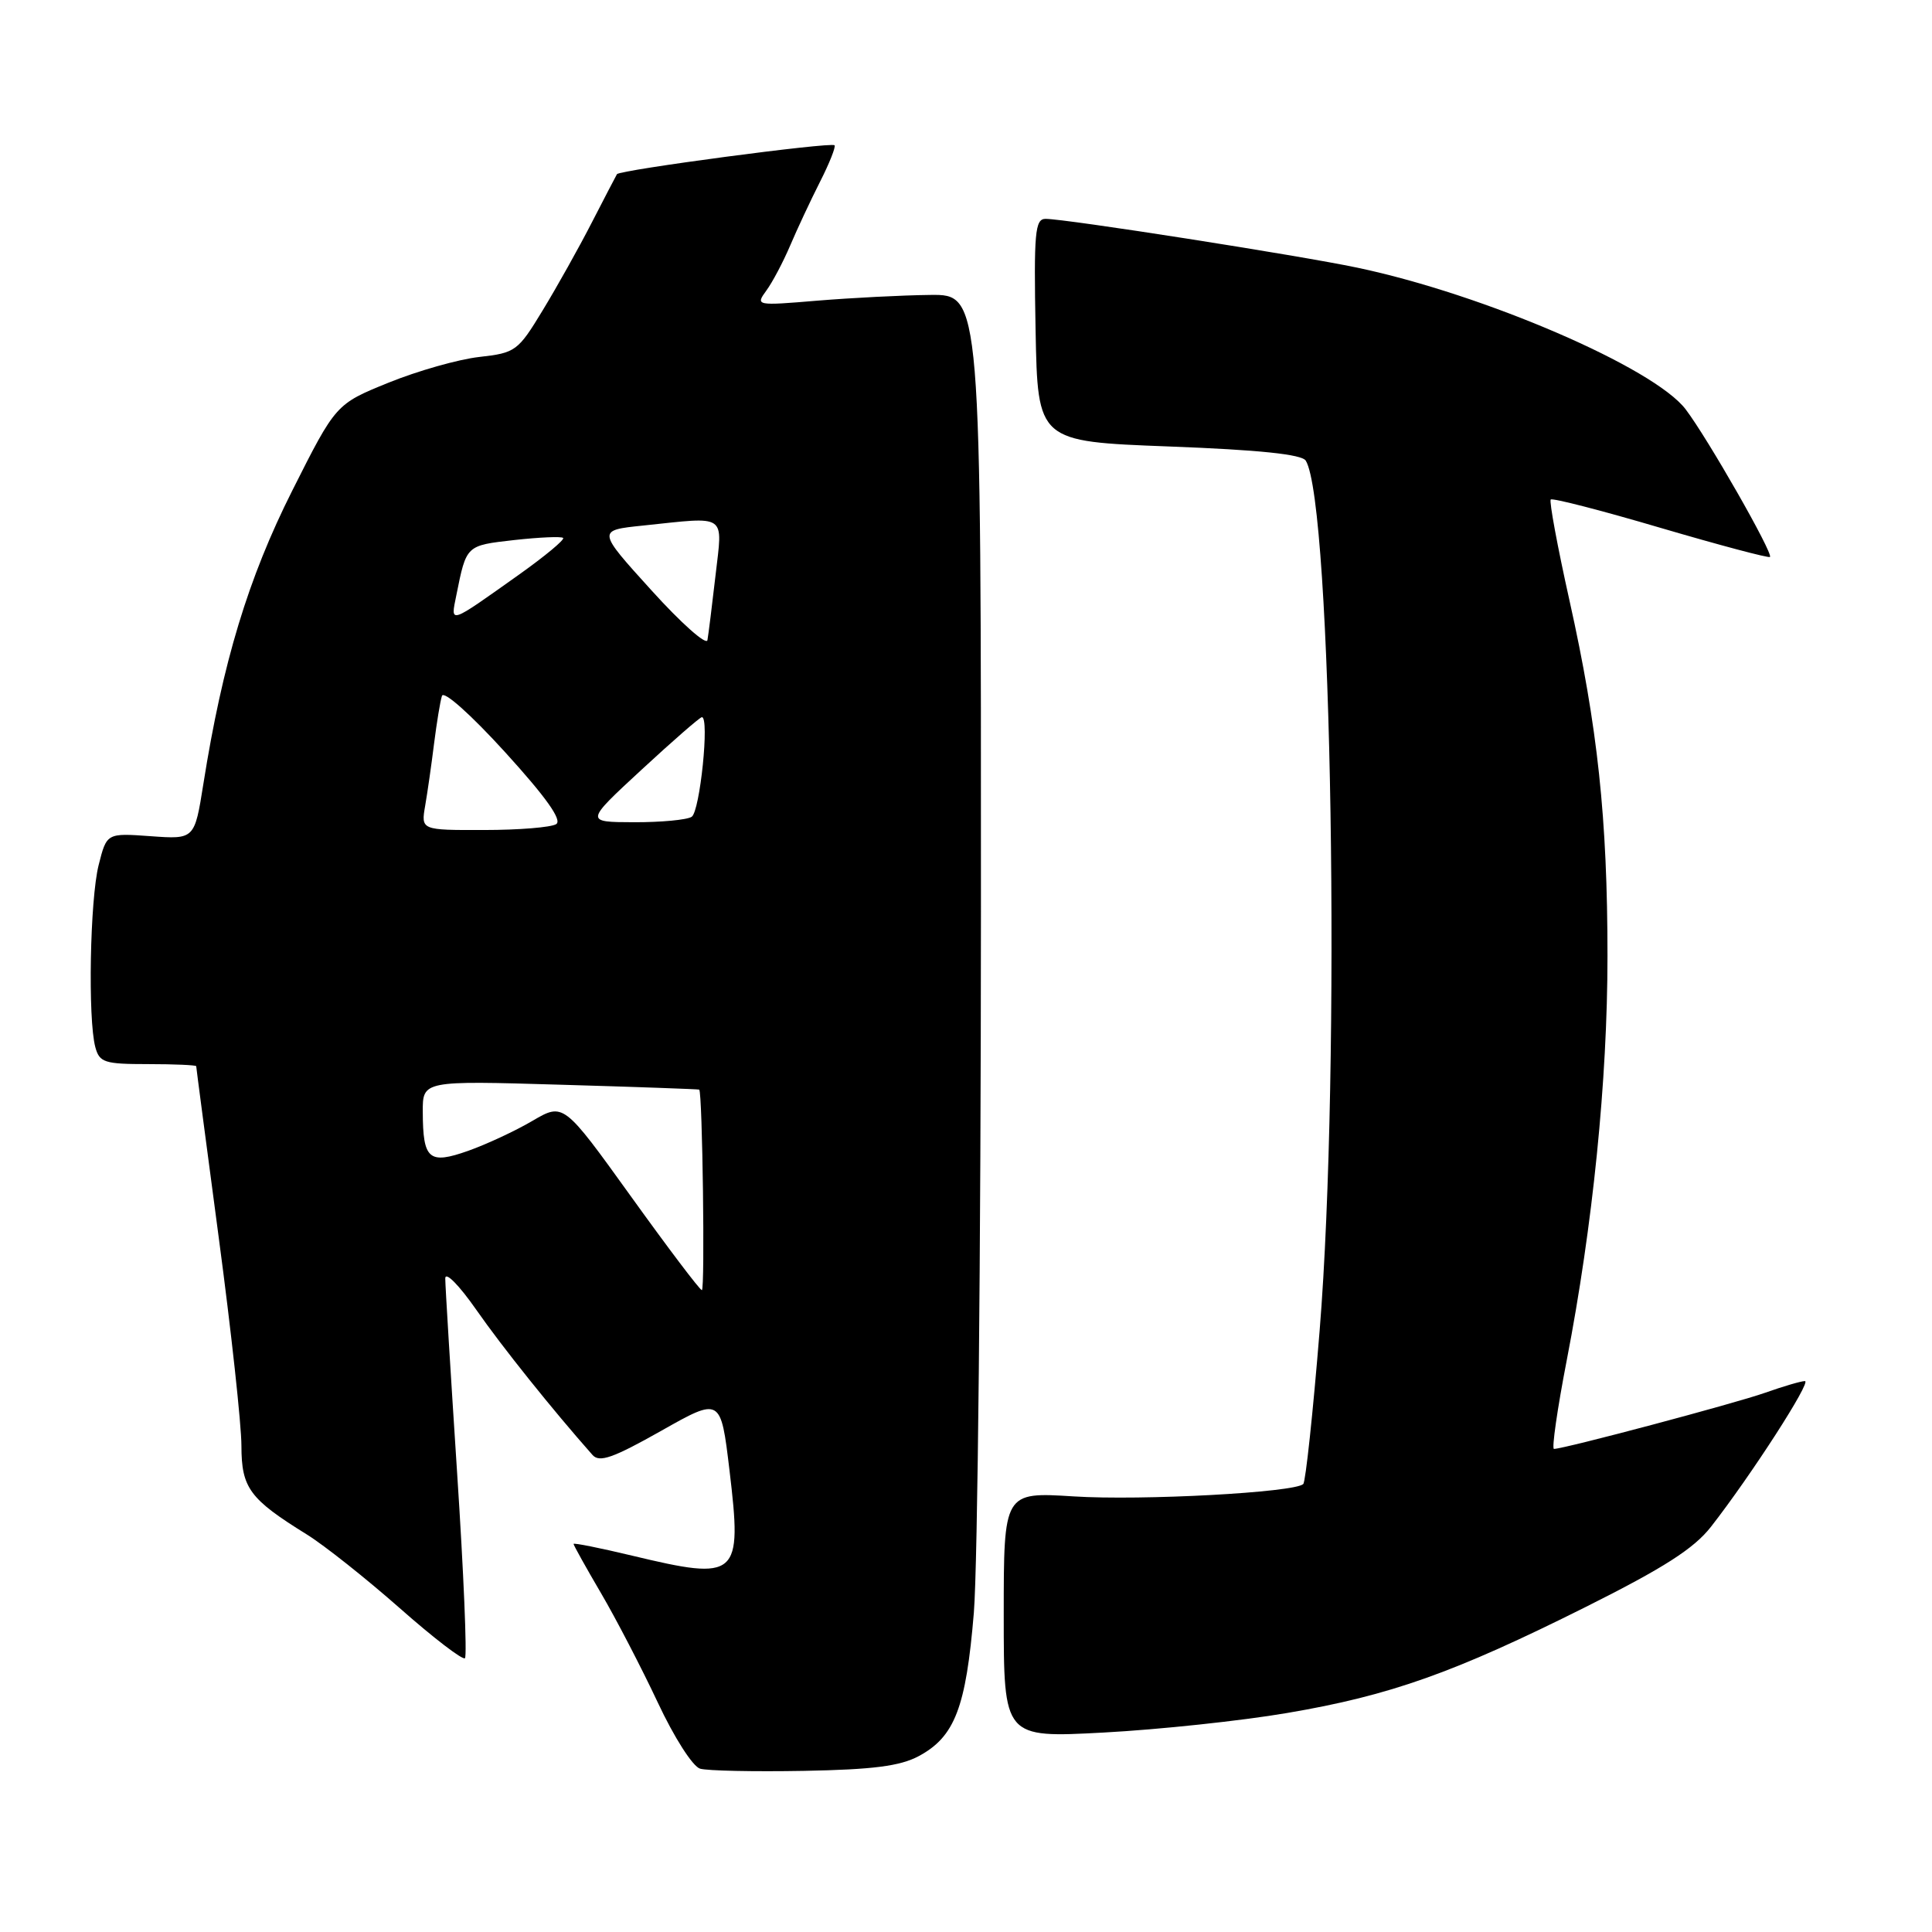 <?xml version="1.0" encoding="UTF-8" standalone="no"?>
<!DOCTYPE svg PUBLIC "-//W3C//DTD SVG 1.1//EN" "http://www.w3.org/Graphics/SVG/1.1/DTD/svg11.dtd" >
<svg xmlns="http://www.w3.org/2000/svg" xmlns:xlink="http://www.w3.org/1999/xlink" version="1.1" viewBox="0 0 256 256">
 <g >
 <path fill="currentColor"
d=" M 121.73 232.70 C 126.51 230.14 128.00 226.27 129.04 213.69 C 129.55 207.53 129.97 165.71 129.98 120.75 C 130.00 39.00 130.00 39.00 123.25 39.08 C 119.54 39.12 112.80 39.47 108.29 39.84 C 100.18 40.52 100.09 40.50 101.54 38.51 C 102.35 37.41 103.77 34.72 104.70 32.54 C 105.63 30.35 107.41 26.55 108.66 24.08 C 109.91 21.62 110.77 19.44 110.58 19.25 C 110.13 18.79 82.09 22.52 81.75 23.08 C 81.61 23.31 80.11 26.20 78.41 29.50 C 76.72 32.80 73.79 38.03 71.91 41.12 C 68.63 46.53 68.31 46.76 63.50 47.30 C 60.75 47.61 55.35 49.14 51.50 50.70 C 44.50 53.54 44.50 53.54 38.72 65.02 C 32.88 76.63 29.50 87.78 26.95 103.86 C 25.78 111.22 25.78 111.22 19.96 110.80 C 14.14 110.38 14.14 110.38 13.07 114.63 C 11.92 119.19 11.63 135.03 12.63 138.75 C 13.18 140.79 13.84 141.00 19.62 141.00 C 23.13 141.00 26.00 141.13 26.00 141.28 C 26.00 141.44 27.35 151.68 28.99 164.03 C 30.64 176.39 31.99 188.78 31.99 191.58 C 32.00 197.18 33.06 198.62 40.68 203.34 C 42.98 204.77 48.51 209.16 52.97 213.09 C 57.43 217.03 61.32 220.01 61.61 219.72 C 61.90 219.43 61.44 208.38 60.57 195.16 C 59.71 181.95 59.00 170.36 59.00 169.40 C 59.00 168.43 60.82 170.27 63.13 173.58 C 66.56 178.50 73.20 186.79 78.51 192.79 C 79.43 193.83 81.23 193.19 87.58 189.61 C 95.50 185.13 95.50 185.13 96.66 194.81 C 98.36 209.03 97.82 209.50 83.75 206.13 C 79.49 205.11 76.00 204.41 76.00 204.58 C 76.00 204.75 77.63 207.68 79.63 211.09 C 81.63 214.50 85.01 221.02 87.15 225.57 C 89.32 230.21 91.79 234.08 92.77 234.36 C 93.72 234.64 99.90 234.77 106.50 234.65 C 115.66 234.48 119.26 234.02 121.73 232.70 Z  M 170.55 226.98 C 184.23 224.66 192.68 221.65 210.12 212.93 C 220.47 207.75 224.45 205.20 226.71 202.31 C 232.04 195.48 240.08 183.00 239.16 183.00 C 238.66 183.00 236.28 183.70 233.88 184.55 C 229.89 185.96 207.30 191.97 205.91 191.99 C 205.59 192.00 206.35 186.71 207.60 180.25 C 211.05 162.44 213.00 143.13 213.00 126.71 C 213.00 108.45 211.70 96.31 207.96 79.55 C 206.37 72.42 205.26 66.41 205.48 66.19 C 205.70 65.96 212.26 67.65 220.05 69.95 C 227.85 72.24 234.36 73.97 234.53 73.80 C 234.99 73.34 226.26 58.05 223.36 54.24 C 219.17 48.72 196.64 39.00 179.86 35.47 C 172.07 33.83 141.23 29.00 138.54 29.00 C 137.14 29.00 136.98 30.82 137.22 43.75 C 137.50 58.50 137.50 58.50 154.89 59.16 C 166.84 59.61 172.51 60.20 173.02 61.04 C 176.49 66.64 177.68 141.48 174.86 176.29 C 173.98 187.17 173.00 196.33 172.69 196.64 C 171.57 197.76 151.28 198.86 142.25 198.28 C 133.00 197.70 133.00 197.70 133.00 213.99 C 133.00 230.28 133.00 230.28 146.25 229.57 C 153.54 229.18 164.47 228.02 170.55 226.98 Z  M 83.59 158.51 C 74.67 146.11 74.67 146.11 70.55 148.52 C 68.29 149.85 64.46 151.63 62.04 152.49 C 56.83 154.33 56.04 153.65 56.02 147.34 C 56.00 143.19 56.00 143.19 74.25 143.73 C 84.29 144.02 92.57 144.32 92.65 144.38 C 93.08 144.72 93.43 170.99 93.00 170.95 C 92.72 170.93 88.49 165.33 83.59 158.51 Z  M 56.34 106.75 C 56.65 104.96 57.18 101.25 57.52 98.50 C 57.87 95.75 58.33 92.92 58.56 92.21 C 58.79 91.47 62.38 94.67 66.94 99.68 C 72.36 105.64 74.52 108.68 73.70 109.20 C 73.04 109.63 68.74 109.98 64.14 109.98 C 55.78 110.00 55.78 110.00 56.34 106.75 Z  M 85.00 102.00 C 89.12 98.19 92.72 95.05 93.00 95.03 C 94.04 94.96 92.75 107.53 91.65 108.23 C 91.02 108.64 87.58 108.96 84.00 108.95 C 77.50 108.93 77.50 108.93 85.00 102.00 Z  M 86.31 78.21 C 79.11 70.27 79.11 70.27 85.20 69.64 C 96.49 68.46 95.76 67.95 94.81 76.25 C 94.35 80.24 93.87 84.10 93.74 84.82 C 93.61 85.55 90.26 82.58 86.31 78.21 Z  M 60.47 78.86 C 61.81 72.21 61.73 72.29 68.13 71.56 C 71.48 71.19 74.39 71.06 74.62 71.28 C 74.84 71.51 72.24 73.67 68.83 76.10 C 59.35 82.83 59.69 82.72 60.47 78.86 Z "/>
</g>
</svg>